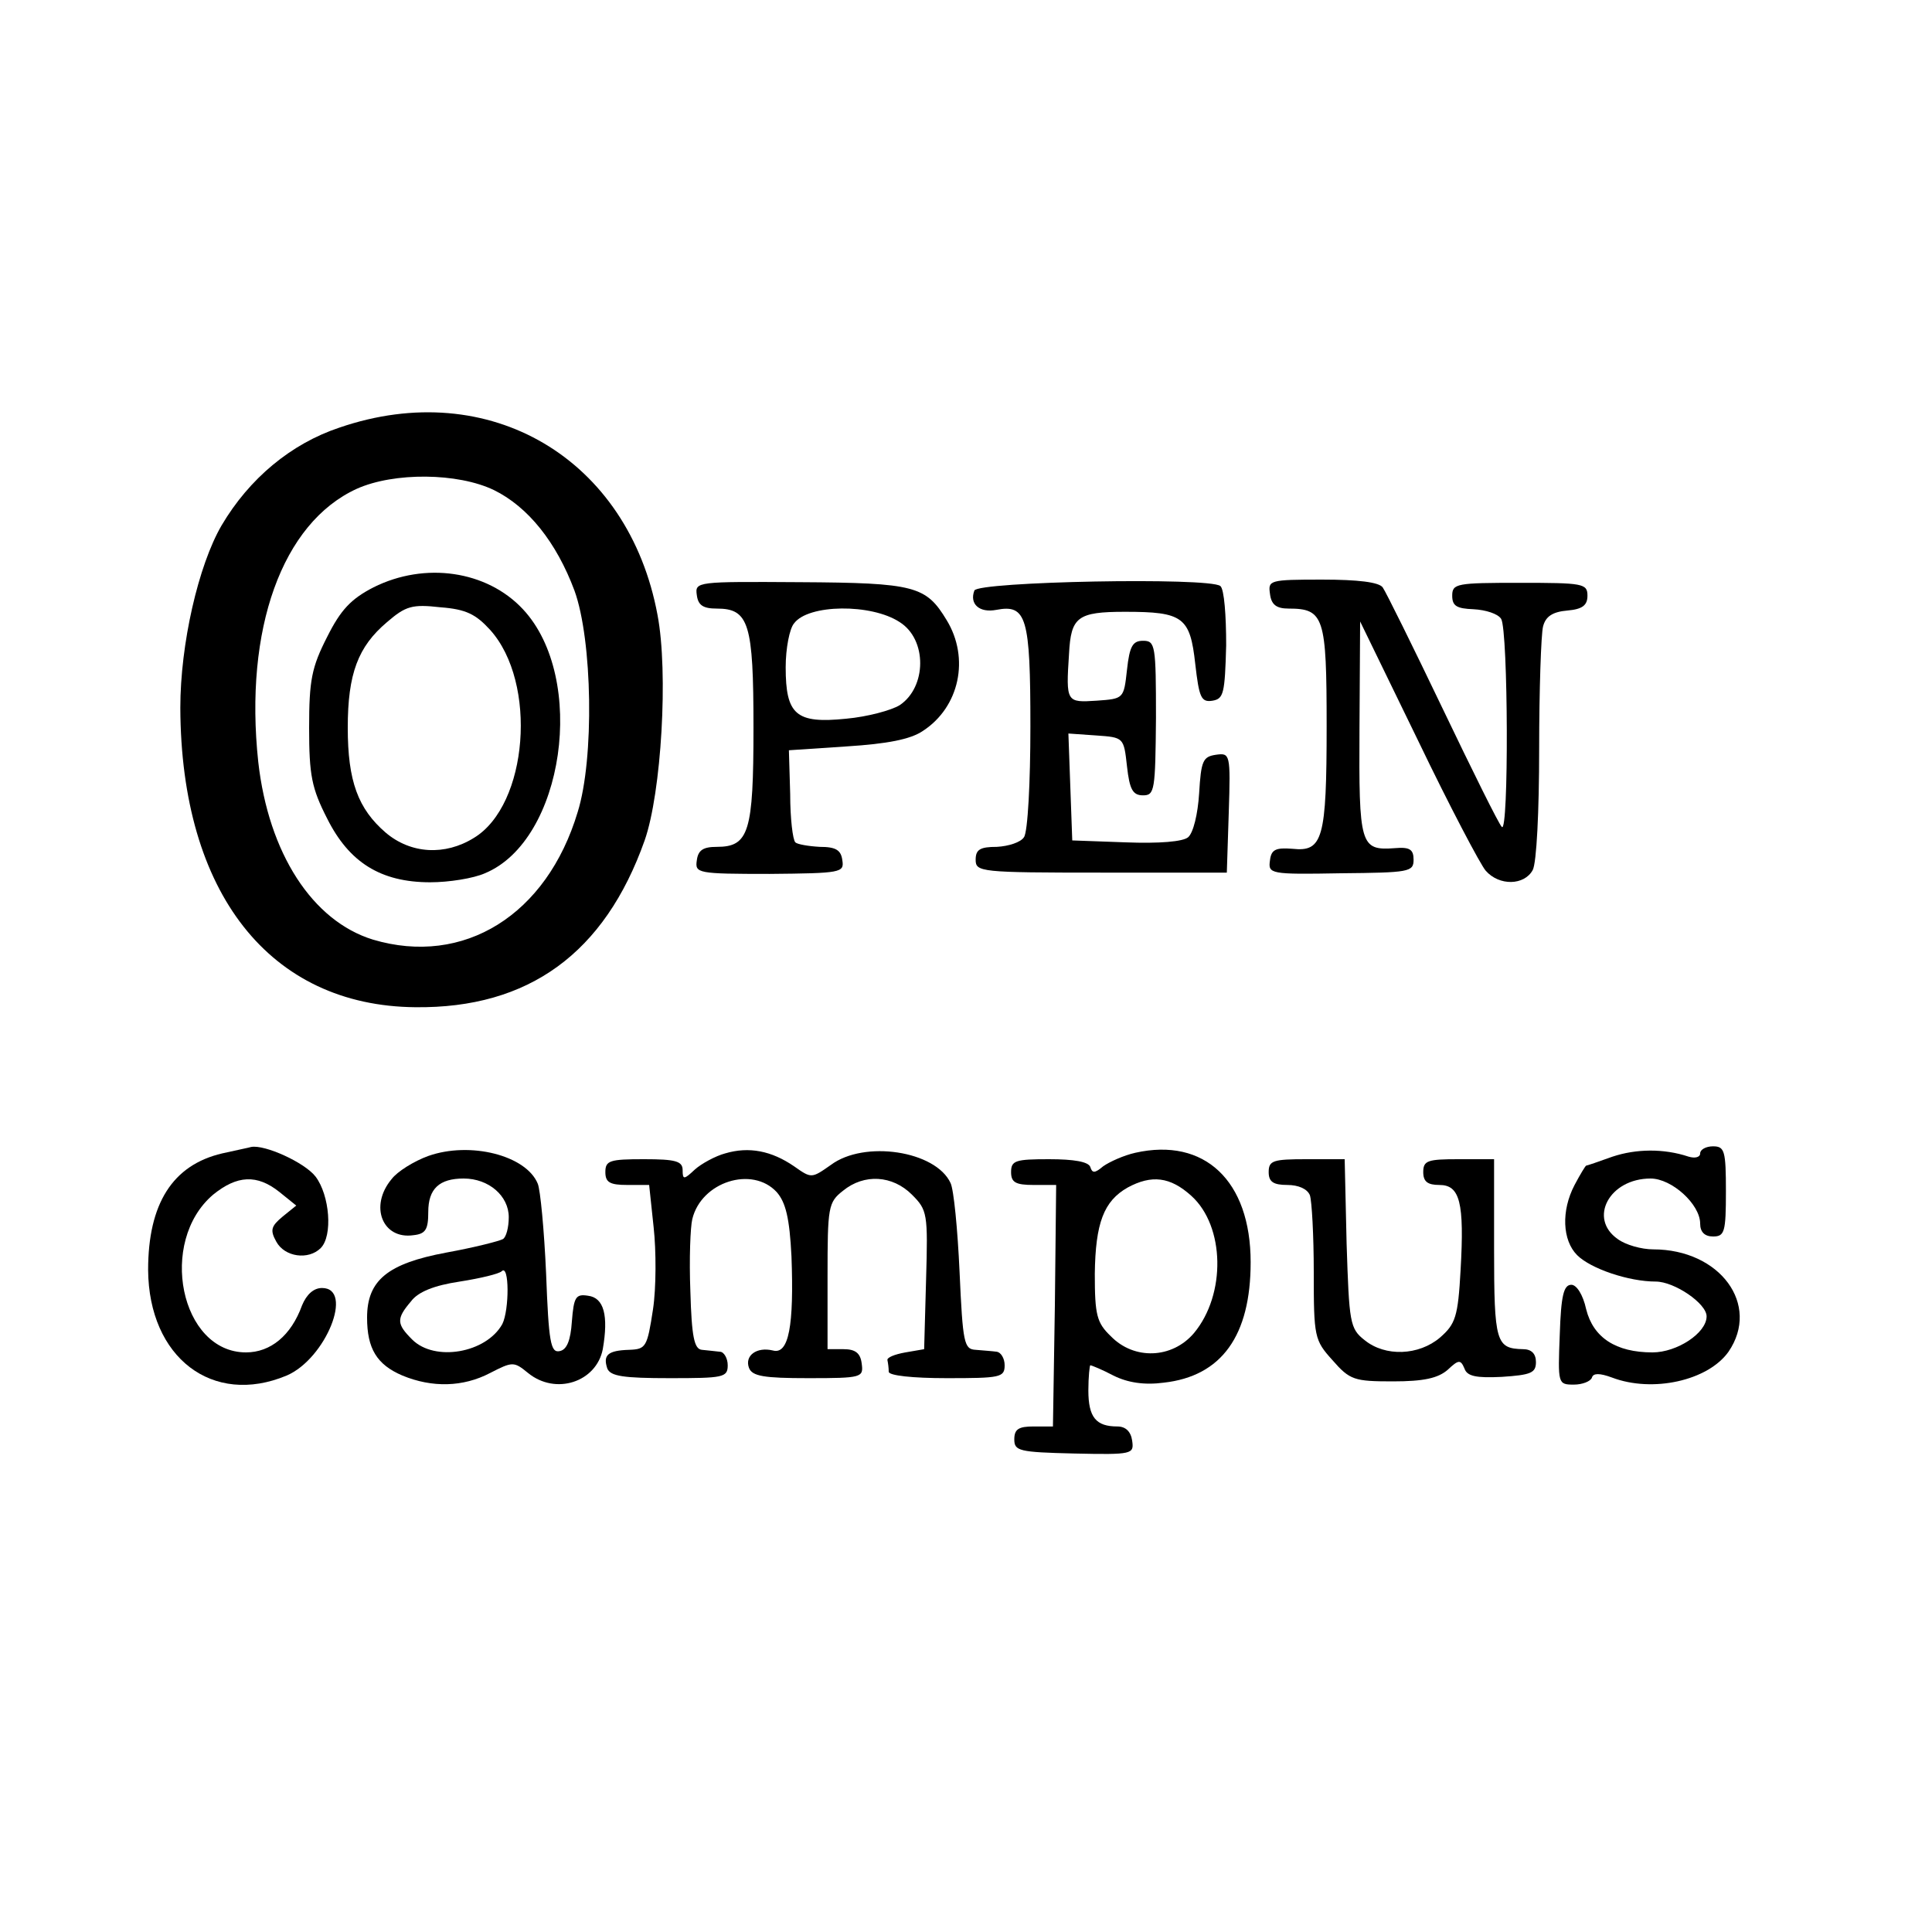 <?xml version="1.0" standalone="no"?>
<!DOCTYPE svg PUBLIC "-//W3C//DTD SVG 20010904//EN"
 "http://www.w3.org/TR/2001/REC-SVG-20010904/DTD/svg10.dtd">
<svg version="1.0" xmlns="http://www.w3.org/2000/svg"
 width="300pt" height="300pt" viewBox="0 0 300 300"
 preserveAspectRatio="xMidYMid meet">
<g transform="translate(0,300) scale(0.1,-0.1)"
fill="#000000" stroke="none">
<path d="M527 2336 c-75 -25 -140 -79 -183 -152 -36 -62 -64 -184 -64 -283 1
-288 139 -463 365 -465 176 -2 294 84 356 259 26 74 37 261 20 350 -45 243
-261 371 -494 291z m240 -97 c53 -26 97 -81 125 -156 28 -77 31 -261 5 -344
-48 -160 -177 -240 -318 -198 -94 29 -162 134 -178 276 -22 206 37 371 153
424 58 26 157 25 213 -2z"/>
<path d="M580 2088 c-35 -18 -51 -35 -72 -77 -24 -47 -28 -67 -28 -141 0 -74
4 -94 28 -141 34 -68 83 -99 160 -99 29 0 67 6 85 14 123 51 159 303 59 410
-56 60 -152 74 -232 34z m181 -66 c74 -82 59 -272 -25 -323 -45 -28 -98 -25
-137 8 -43 37 -59 80 -59 163 0 84 16 126 61 164 29 25 39 28 83 23 40 -3 55
-11 77 -35z"/>
<path d="M1082 2076 c2 -16 10 -21 31 -21 50 0 57 -23 57 -185 0 -162 -7 -185
-57 -185 -21 0 -29 -5 -31 -21 -3 -20 1 -21 113 -21 111 1 116 2 113 21 -2 16
-10 21 -35 21 -18 1 -35 4 -38 7 -4 4 -8 37 -8 75 l-2 68 90 6 c63 4 99 11
118 24 57 37 73 113 37 172 -32 53 -49 58 -228 59 -160 1 -163 1 -160 -20z
m315 -42 c43 -27 42 -101 0 -129 -13 -8 -50 -18 -83 -21 -78 -8 -94 6 -94 80
0 29 6 60 13 68 22 30 120 31 164 2z"/>
<path d="M1513 2083 c-8 -21 8 -35 34 -30 47 9 53 -11 53 -181 0 -86 -4 -164
-10 -172 -5 -8 -24 -14 -42 -15 -26 0 -33 -4 -33 -20 0 -19 7 -20 195 -20
l195 0 3 93 c3 92 2 93 -20 90 -20 -3 -23 -9 -26 -60 -2 -32 -9 -61 -17 -68
-8 -7 -45 -10 -97 -8 l-83 3 -3 83 -3 83 43 -3 c43 -3 43 -3 48 -48 4 -36 9
-45 25 -45 18 0 19 8 20 120 0 113 -1 120 -20 120 -16 0 -21 -8 -25 -45 -5
-45 -5 -45 -47 -48 -47 -3 -48 -3 -43 73 3 57 13 65 87 65 90 0 101 -8 109
-81 6 -52 9 -60 27 -57 17 3 19 11 21 86 0 46 -3 87 -9 92 -17 14 -377 7 -382
-7z"/>
<path d="M1972 2078 c2 -17 10 -23 29 -23 55 0 59 -13 59 -182 0 -176 -6 -196
-53 -191 -26 2 -33 -1 -35 -18 -3 -21 0 -22 110 -20 106 1 113 2 113 21 0 16
-6 20 -29 18 -54 -4 -56 4 -55 186 l1 166 90 -185 c49 -102 97 -193 105 -202
21 -24 60 -23 73 1 6 11 10 91 10 188 0 92 3 178 6 190 4 16 15 23 38 25 23 2
31 8 31 23 0 19 -7 20 -105 20 -98 0 -105 -1 -105 -20 0 -16 7 -20 33 -21 19
-1 38 -7 43 -15 11 -18 12 -336 1 -323 -5 5 -46 88 -92 184 -46 96 -88 181
-93 188 -6 8 -38 12 -94 12 -82 0 -84 -1 -81 -22z"/>
<path d="M345 1209 c-77 -18 -115 -78 -115 -181 1 -136 100 -212 215 -164 61
26 105 136 55 136 -13 0 -24 -10 -31 -27 -17 -47 -49 -73 -87 -73 -102 0 -137
172 -51 245 37 30 68 32 103 4 l26 -21 -21 -17 c-18 -15 -20 -21 -10 -39 13
-24 50 -29 69 -10 19 19 14 82 -8 111 -17 22 -79 50 -100 46 -3 -1 -23 -5 -45
-10z"/>
<path d="M665 1205 c-22 -8 -48 -24 -57 -36 -35 -42 -14 -94 34 -87 19 2 23 9
23 36 0 36 17 52 55 52 39 0 70 -27 70 -60 0 -16 -4 -31 -9 -34 -5 -3 -44 -13
-88 -21 -91 -17 -123 -43 -123 -101 0 -48 15 -73 55 -90 46 -19 94 -18 136 4
35 18 37 18 59 0 43 -35 106 -14 116 37 9 52 2 80 -23 83 -19 3 -22 -2 -25
-40 -2 -30 -8 -44 -19 -46 -14 -3 -17 14 -21 120 -3 68 -9 131 -13 140 -18 44
-105 66 -170 43z m115 -261 c-25 -45 -105 -59 -140 -24 -24 24 -25 32 -2 59
11 15 36 25 76 31 32 5 61 12 65 16 12 12 12 -60 1 -82z"/>
<path d="M1126 1209 c-15 -4 -37 -16 -47 -25 -17 -16 -19 -16 -19 -1 0 14 -11
17 -60 17 -53 0 -60 -2 -60 -20 0 -16 7 -20 34 -20 l34 0 7 -66 c4 -36 4 -94
-1 -127 -9 -59 -11 -62 -37 -63 -33 -1 -41 -8 -34 -29 5 -12 25 -15 97 -15 83
0 90 1 90 20 0 11 -6 21 -12 21 -7 1 -20 2 -28 3 -12 1 -16 20 -18 91 -2 50 0
100 3 112 14 58 93 83 131 42 14 -16 20 -40 23 -100 4 -107 -4 -153 -29 -146
-25 6 -44 -8 -37 -27 5 -13 23 -16 92 -16 84 0 86 1 83 23 -2 16 -10 22 -28
22 l-25 0 0 113 c0 108 1 115 24 133 33 27 77 24 107 -6 24 -24 25 -29 22
-132 l-3 -108 -29 -5 c-17 -3 -29 -8 -28 -12 1 -5 2 -12 2 -18 0 -6 37 -10 90
-10 83 0 90 1 90 20 0 11 -6 20 -12 21 -7 1 -22 2 -33 3 -18 1 -20 10 -25 121
-3 66 -9 128 -14 138 -23 50 -134 67 -186 28 -30 -21 -30 -21 -57 -2 -35 24
-70 31 -107 20z"/>
<path d="M1763 1210 c-18 -4 -40 -14 -50 -21 -13 -11 -17 -11 -20 -1 -3 8 -25
12 -64 12 -52 0 -59 -2 -59 -20 0 -16 7 -20 35 -20 l35 0 -2 -187 -3 -188 -30
0 c-23 0 -30 -4 -30 -20 0 -18 7 -20 93 -22 91 -2 93 -1 90 20 -2 14 -10 22
-23 22 -33 0 -45 14 -45 56 0 21 2 39 3 39 2 0 19 -7 36 -16 22 -11 48 -15 78
-11 90 10 135 73 135 187 0 127 -72 194 -179 170z m87 -67 c52 -47 54 -153 4
-213 -34 -40 -93 -42 -129 -5 -22 21 -25 33 -25 97 1 79 14 113 51 134 37 20
66 17 99 -13z"/>
<path d="M2504 1204 c-22 -8 -40 -14 -41 -14 -1 0 -9 -13 -18 -30 -21 -40 -19
-86 4 -109 21 -21 80 -41 122 -41 29 0 79 -34 79 -54 0 -26 -46 -56 -84 -56
-57 0 -92 23 -103 67 -5 23 -15 38 -23 38 -12 0 -16 -17 -18 -77 -3 -77 -3
-78 22 -78 13 0 26 5 28 11 2 7 12 7 31 0 63 -24 149 -5 181 40 50 73 -13 159
-117 159 -18 0 -43 7 -55 16 -46 32 -13 94 51 94 33 0 77 -40 77 -70 0 -13 7
-20 20 -20 18 0 20 7 20 70 0 63 -2 70 -20 70 -11 0 -20 -5 -20 -11 0 -6 -8
-8 -18 -5 -39 13 -82 12 -118 0z"/>
<path d="M1970 1180 c0 -15 7 -20 29 -20 17 0 31 -6 35 -16 3 -9 6 -62 6 -120
0 -100 1 -105 29 -136 27 -31 34 -33 94 -33 48 0 70 5 85 18 17 16 20 16 26 2
4 -12 18 -15 58 -13 45 3 53 6 53 23 0 13 -7 20 -20 20 -42 1 -45 10 -45 156
l0 139 -55 0 c-48 0 -55 -2 -55 -20 0 -15 7 -20 25 -20 32 0 39 -27 33 -132
-4 -73 -8 -84 -32 -105 -33 -28 -85 -30 -117 -4 -23 18 -24 27 -28 150 l-3
131 -59 0 c-52 0 -59 -2 -59 -20z"/>
</g>
</svg>
